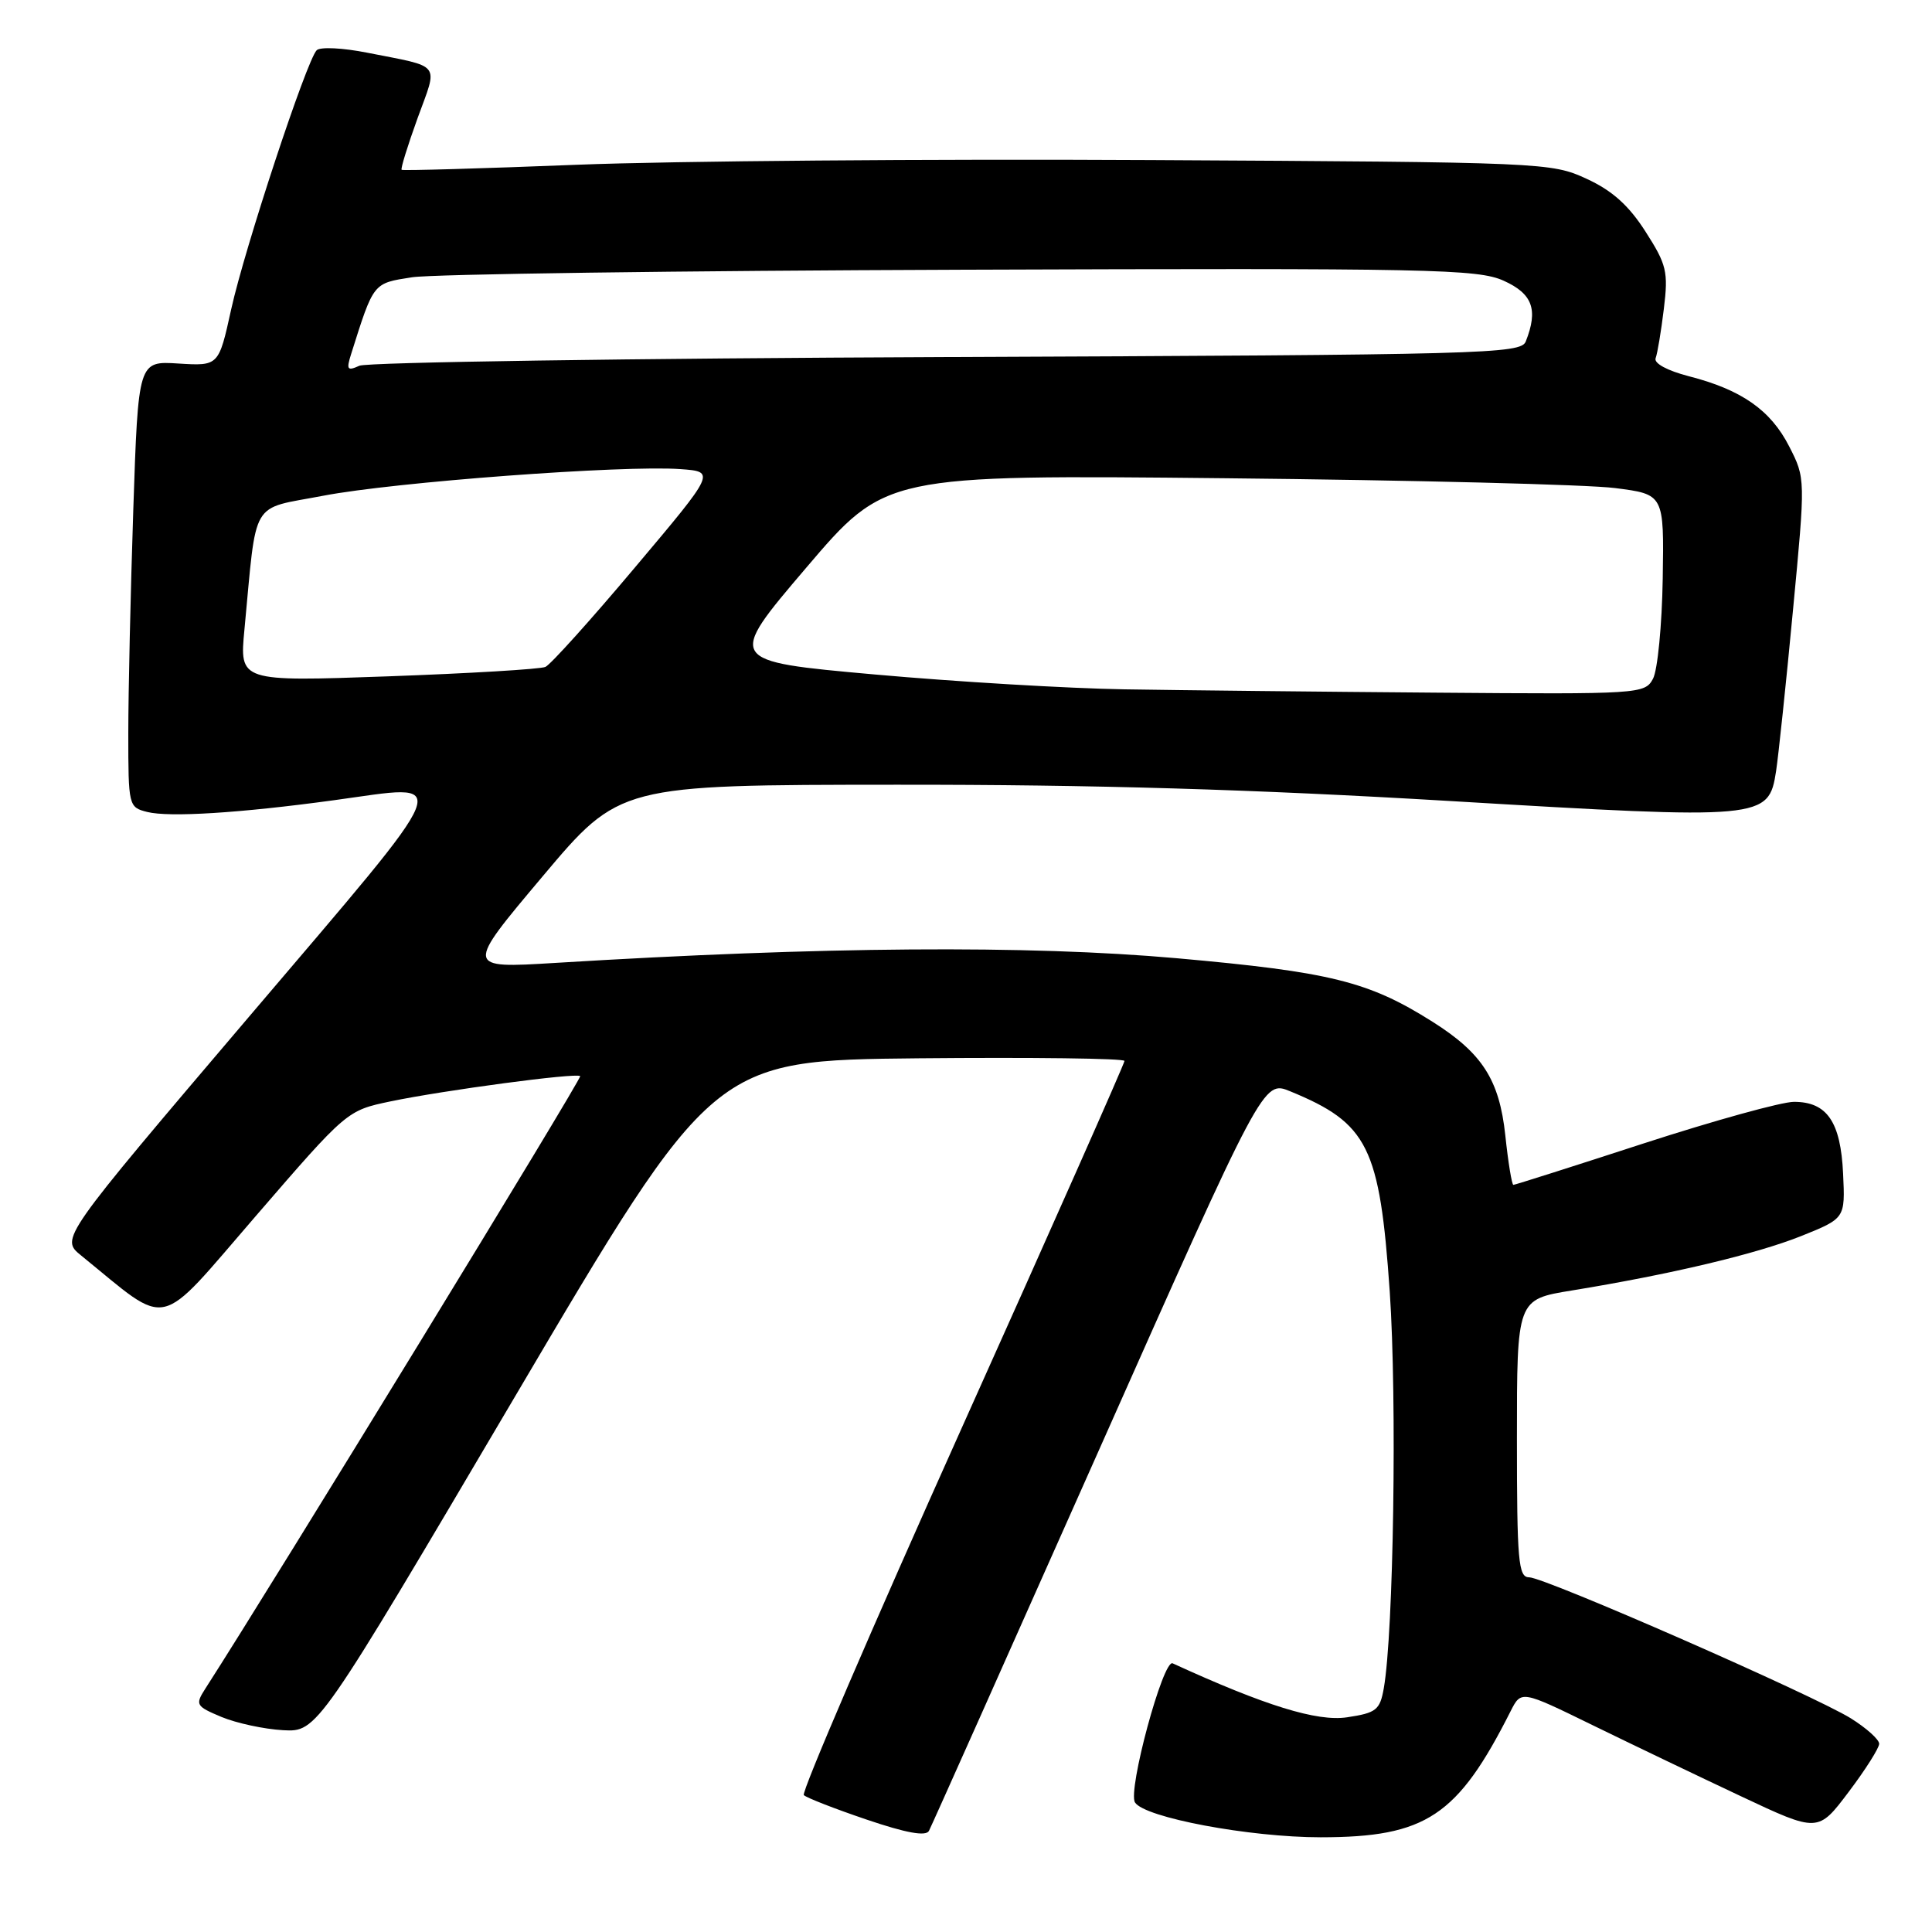 <?xml version="1.0" encoding="UTF-8" standalone="no"?>
<!DOCTYPE svg PUBLIC "-//W3C//DTD SVG 1.1//EN" "http://www.w3.org/Graphics/SVG/1.1/DTD/svg11.dtd" >
<svg xmlns="http://www.w3.org/2000/svg" xmlns:xlink="http://www.w3.org/1999/xlink" version="1.1" viewBox="0 0 256 256">
 <g >
 <path fill="currentColor"
d=" M 145.54 192.32 C 167.40 143.14 167.40 143.14 170.95 144.60 C 181.28 148.84 182.82 151.94 184.15 171.17 C 185.12 185.40 184.66 216.34 183.36 223.70 C 182.85 226.59 182.36 226.97 178.50 227.55 C 174.53 228.15 167.64 226.02 155.38 220.40 C 154.12 219.82 149.41 237.24 150.39 238.83 C 151.64 240.84 165.57 243.45 175.00 243.45 C 188.95 243.44 193.13 240.67 200.17 226.73 C 201.57 223.97 201.57 223.97 211.04 228.60 C 216.24 231.14 225.09 235.38 230.70 238.02 C 240.90 242.82 240.90 242.82 244.95 237.45 C 247.18 234.50 249.00 231.62 249.00 231.06 C 249.00 230.49 247.31 228.98 245.25 227.69 C 240.29 224.61 204.68 209.00 202.61 209.00 C 201.19 209.00 201.00 206.87 201.00 190.59 C 201.00 172.18 201.00 172.18 208.25 171.00 C 221.32 168.87 232.69 166.17 238.65 163.79 C 244.50 161.44 244.50 161.44 244.22 155.52 C 243.90 148.64 242.09 146.00 237.71 146.00 C 236.08 146.00 227.13 148.48 217.82 151.50 C 208.52 154.53 200.74 157.00 200.53 157.00 C 200.33 157.00 199.84 154.04 199.46 150.43 C 198.67 143.07 196.41 139.55 189.82 135.39 C 181.35 130.04 176.31 128.79 155.92 126.97 C 136.20 125.22 108.97 125.42 73.57 127.59 C 61.63 128.32 61.63 128.32 71.87 116.16 C 82.10 104.00 82.10 104.00 118.80 103.98 C 144.91 103.96 166.08 104.59 192.15 106.14 C 233.79 108.62 234.35 108.57 235.34 102.18 C 235.65 100.15 236.66 90.60 237.57 80.95 C 239.24 63.39 239.24 63.39 237.08 59.16 C 234.62 54.34 230.76 51.64 223.77 49.85 C 220.92 49.11 219.12 48.14 219.38 47.46 C 219.62 46.83 220.11 43.88 220.47 40.91 C 221.07 36.00 220.84 35.06 218.04 30.69 C 215.83 27.23 213.63 25.25 210.23 23.69 C 205.58 21.54 204.58 21.49 152.50 21.21 C 123.35 21.05 89.15 21.33 76.50 21.83 C 63.85 22.33 53.37 22.63 53.22 22.50 C 53.06 22.37 54.02 19.29 55.33 15.66 C 58.05 8.18 58.66 8.96 48.64 6.98 C 45.42 6.34 42.42 6.19 41.96 6.66 C 40.62 8.03 32.42 32.88 30.63 41.00 C 28.98 48.50 28.98 48.50 23.65 48.17 C 18.32 47.83 18.32 47.83 17.66 67.58 C 17.30 78.44 17.00 91.74 17.00 97.14 C 17.00 106.80 17.04 106.97 19.51 107.59 C 22.42 108.32 31.76 107.74 44.21 106.04 C 60.18 103.87 61.00 101.79 32.92 134.81 C 7.99 164.12 7.99 164.12 10.75 166.36 C 22.69 176.05 20.57 176.53 33.92 161.10 C 45.97 147.15 45.98 147.15 51.74 145.94 C 58.80 144.47 76.36 142.12 76.88 142.59 C 77.16 142.84 36.34 209.56 27.21 223.75 C 25.84 225.89 25.95 226.08 29.36 227.51 C 31.34 228.33 35.00 229.12 37.50 229.26 C 42.03 229.50 42.03 229.50 68.27 185.00 C 94.51 140.50 94.51 140.50 121.75 140.23 C 136.74 140.09 149.00 140.24 149.00 140.58 C 149.00 140.92 139.30 162.80 127.44 189.20 C 115.58 215.61 106.16 237.50 106.51 237.86 C 106.86 238.21 110.60 239.67 114.82 241.10 C 120.06 242.88 122.69 243.36 123.09 242.60 C 123.41 242.00 133.51 219.37 145.54 192.32 Z  M 149.00 91.34 C 141.57 91.22 126.68 90.34 115.89 89.37 C 96.28 87.61 96.28 87.61 106.80 75.26 C 117.32 62.91 117.32 62.91 162.41 63.37 C 187.21 63.62 210.43 64.21 214.00 64.67 C 220.50 65.50 220.50 65.50 220.32 76.69 C 220.22 82.84 219.64 88.80 219.03 89.94 C 217.95 91.95 217.30 92.00 190.21 91.78 C 174.97 91.66 156.43 91.46 149.00 91.34 Z  M 32.39 83.41 C 34.06 65.84 33.05 67.56 42.82 65.69 C 52.26 63.87 82.66 61.61 90.16 62.16 C 94.83 62.50 94.83 62.50 84.16 75.16 C 78.30 82.13 72.95 88.07 72.27 88.37 C 71.60 88.67 62.20 89.23 51.39 89.62 C 31.73 90.32 31.73 90.32 32.39 83.41 Z  M 46.53 46.90 C 49.54 37.37 49.40 37.55 54.60 36.74 C 57.30 36.32 90.10 35.87 127.50 35.74 C 189.66 35.52 195.82 35.65 199.25 37.20 C 203.08 38.93 203.84 41.03 202.17 45.25 C 201.52 46.89 196.77 47.02 125.49 47.31 C 83.69 47.48 48.66 48.00 47.63 48.46 C 46.01 49.19 45.87 48.99 46.53 46.90 Z "/>
</g>
</svg>